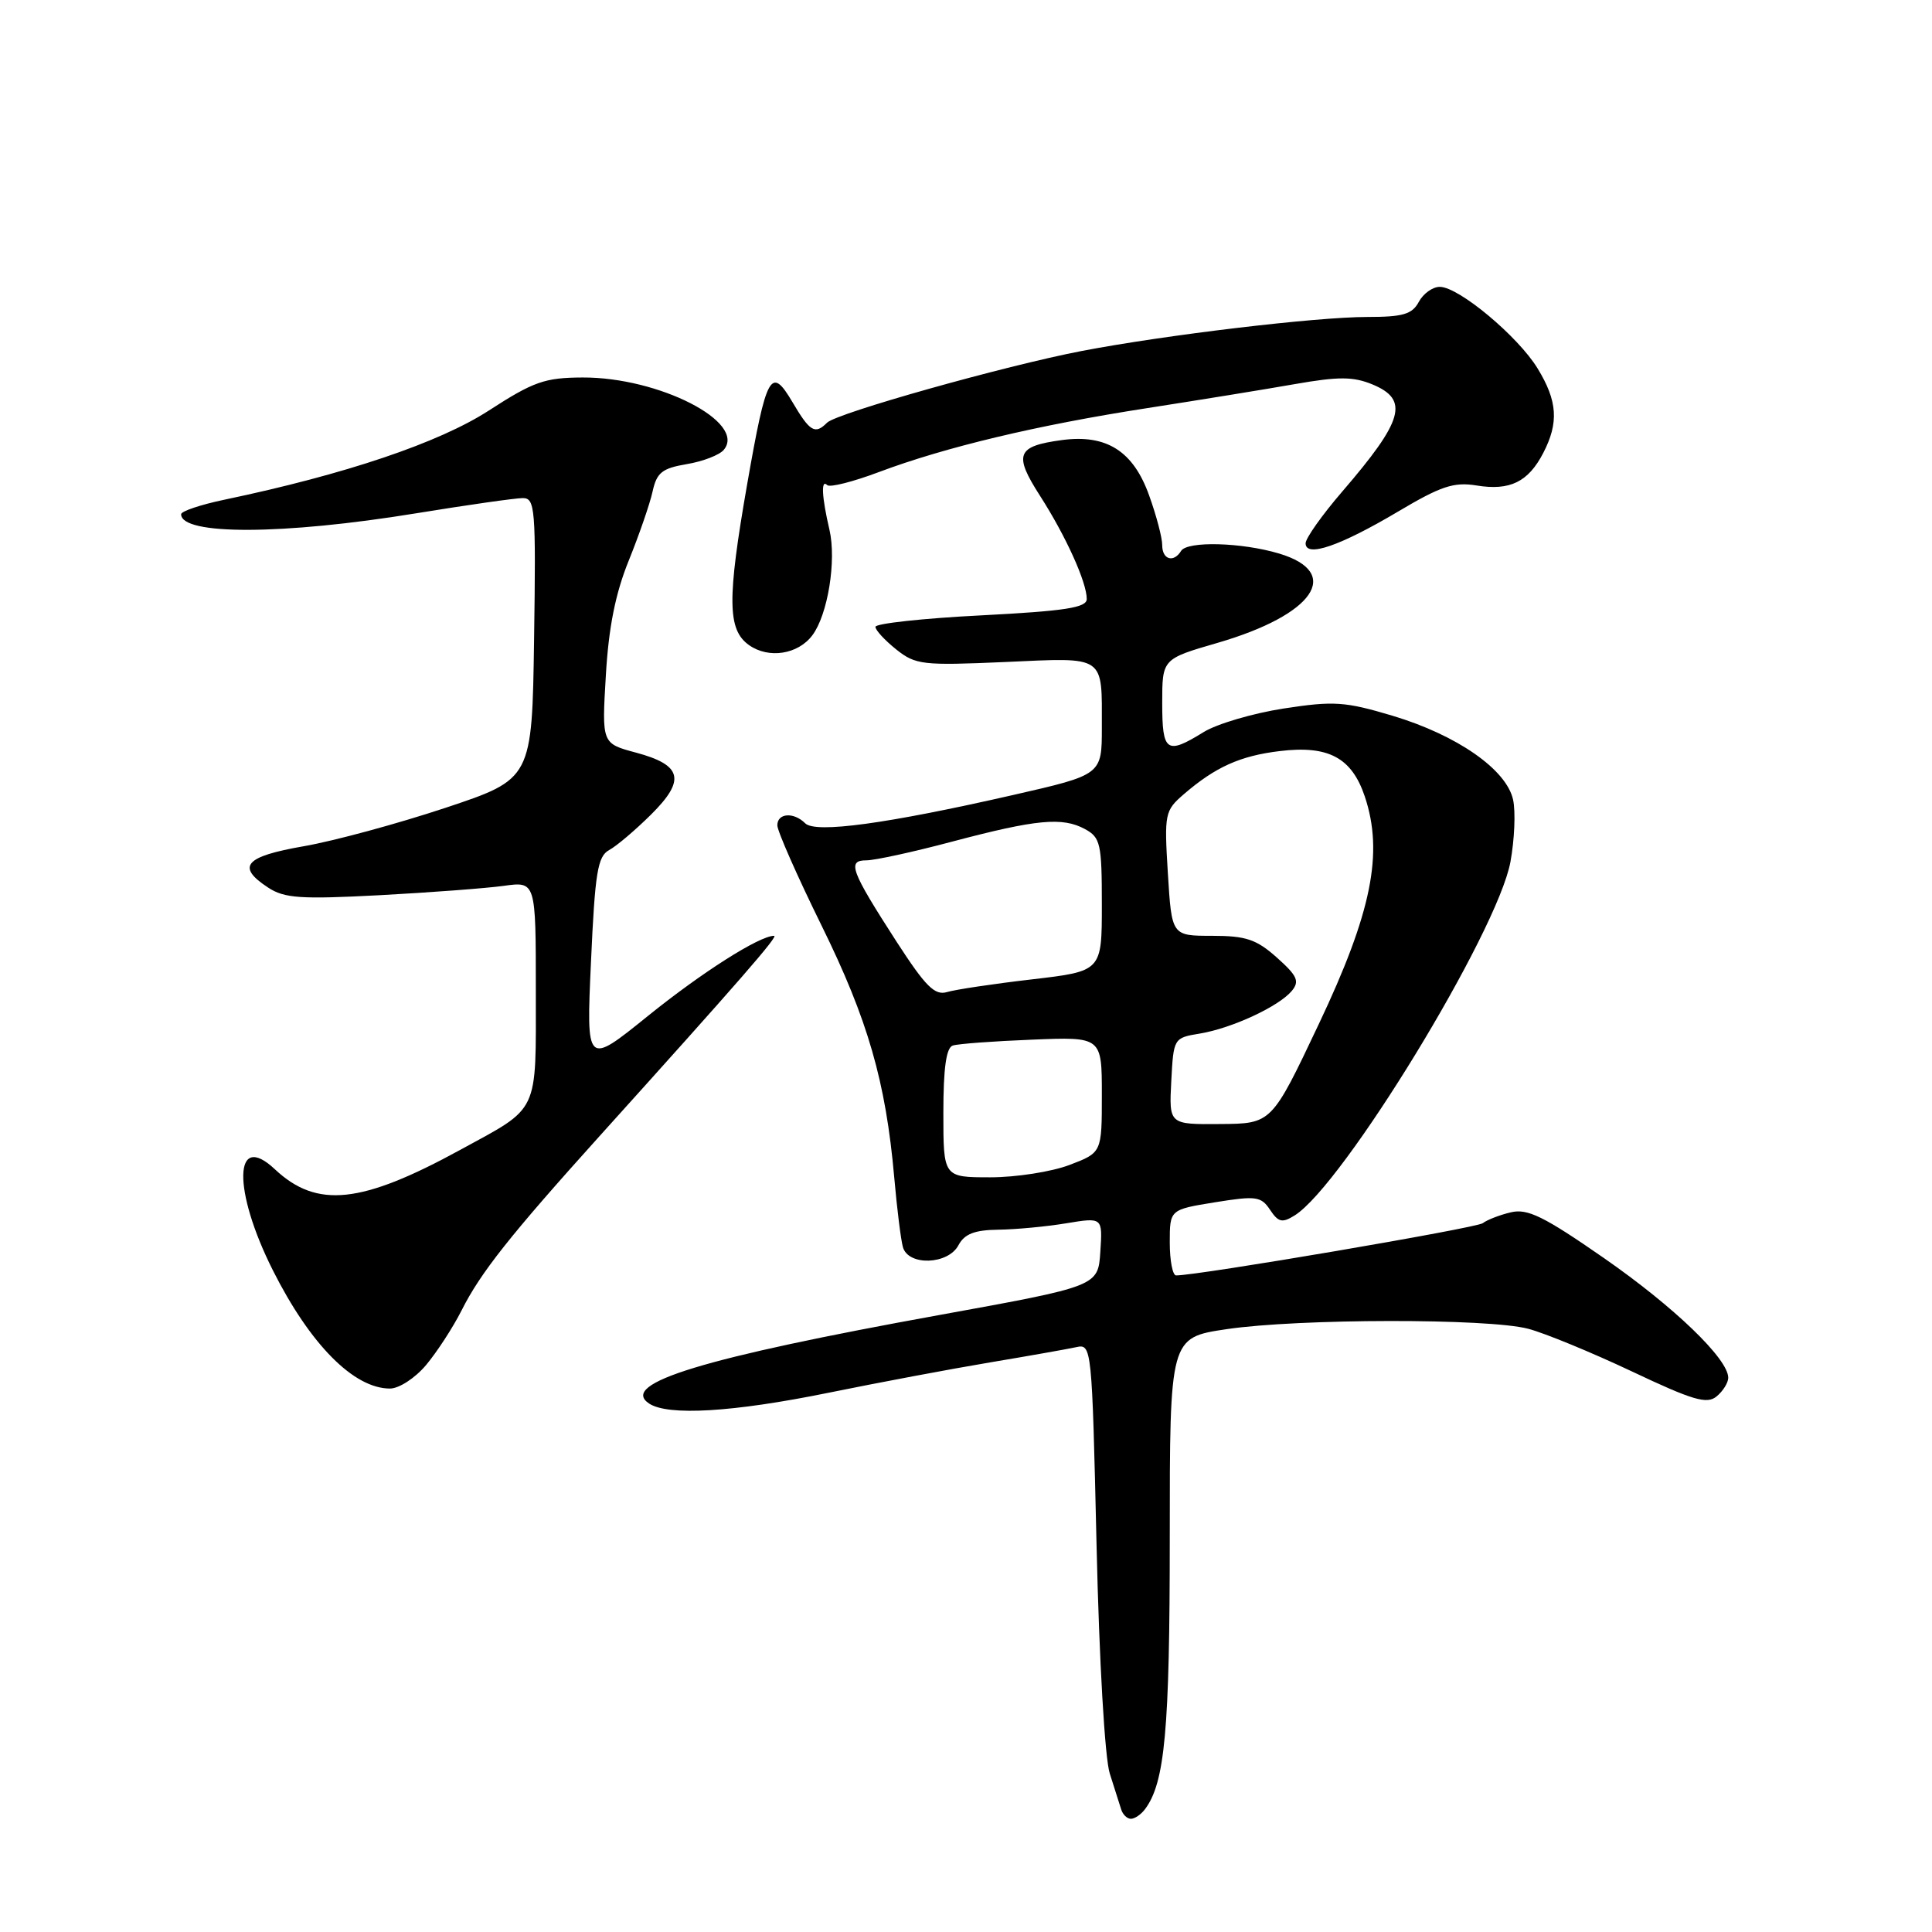 <?xml version="1.0" encoding="UTF-8" standalone="no"?>
<!DOCTYPE svg PUBLIC "-//W3C//DTD SVG 1.1//EN" "http://www.w3.org/Graphics/SVG/1.1/DTD/svg11.dtd" >
<svg xmlns="http://www.w3.org/2000/svg" xmlns:xlink="http://www.w3.org/1999/xlink" version="1.1" viewBox="0 0 256 256">
 <g >
 <path fill="currentColor"
d=" M 151.70 239.75 C 154.36 236.25 155.00 229.23 155.00 203.76 C 155.00 177.24 155.00 177.24 162.54 176.12 C 172.06 174.71 197.21 174.67 202.50 176.07 C 204.70 176.65 210.87 179.19 216.21 181.71 C 224.32 185.55 226.18 186.10 227.46 185.03 C 228.31 184.33 229.00 183.22 229.00 182.56 C 229.00 180.06 221.84 173.17 212.53 166.70 C 204.55 161.16 202.40 160.11 200.19 160.64 C 198.71 160.99 197.04 161.64 196.47 162.08 C 195.64 162.72 158.82 169.00 155.84 169.00 C 155.38 169.00 155.00 167.04 155.00 164.64 C 155.00 160.28 155.00 160.28 160.99 159.31 C 166.44 158.43 167.10 158.52 168.29 160.31 C 169.39 161.96 169.90 162.08 171.55 161.05 C 177.96 157.04 198.41 123.54 200.14 114.21 C 200.68 111.27 200.84 107.55 200.49 105.96 C 199.61 101.96 193.07 97.41 184.52 94.84 C 178.22 92.96 176.74 92.86 170.10 93.88 C 166.03 94.51 161.26 95.91 159.48 97.01 C 154.56 100.05 154.00 99.66 154.00 93.15 C 154.00 87.31 154.00 87.31 161.34 85.18 C 174.10 81.47 177.95 75.89 169.50 73.35 C 164.53 71.86 157.32 71.67 156.50 73.00 C 155.51 74.61 154.00 74.15 154.00 72.25 C 154.01 71.29 153.23 68.32 152.27 65.66 C 150.17 59.77 146.62 57.52 140.72 58.31 C 134.70 59.12 134.28 60.20 137.81 65.70 C 141.23 71.03 144.00 77.15 144.00 79.37 C 144.00 80.52 141.18 80.96 130.00 81.54 C 122.30 81.93 116.00 82.62 116.00 83.06 C 116.00 83.50 117.24 84.84 118.75 86.05 C 121.32 88.10 122.25 88.20 133.18 87.72 C 146.60 87.12 146.00 86.71 146.00 96.41 C 146.00 102.66 146.00 102.66 134.25 105.34 C 117.50 109.16 108.05 110.45 106.69 109.09 C 105.17 107.57 103.00 107.73 103.00 109.36 C 103.00 110.11 105.64 116.10 108.87 122.66 C 115.00 135.11 117.37 143.34 118.49 156.00 C 118.85 160.12 119.37 164.29 119.64 165.25 C 120.35 167.77 125.62 167.59 127.00 165.00 C 127.80 163.50 129.13 162.98 132.29 162.94 C 134.60 162.91 138.66 162.53 141.30 162.09 C 146.10 161.30 146.10 161.30 145.80 165.86 C 145.50 170.43 145.50 170.43 124.50 174.24 C 93.10 179.93 82.03 183.31 86.00 185.97 C 88.50 187.64 97.09 187.13 109.77 184.55 C 116.40 183.20 126.02 181.39 131.16 180.53 C 136.30 179.67 141.44 178.76 142.59 178.51 C 144.66 178.05 144.69 178.32 145.30 204.77 C 145.65 220.09 146.40 232.99 147.05 235.00 C 147.67 236.93 148.35 239.06 148.56 239.75 C 148.77 240.44 149.35 241.00 149.85 241.00 C 150.35 241.00 151.18 240.44 151.70 239.75 Z  M 56.46 180.87 C 57.91 179.14 60.03 175.88 61.17 173.62 C 63.67 168.64 67.62 163.66 79.48 150.50 C 98.04 129.92 103.19 124.00 102.57 124.00 C 100.63 124.00 93.01 128.84 85.84 134.63 C 77.68 141.22 77.68 141.22 78.31 127.42 C 78.84 115.60 79.19 113.48 80.71 112.64 C 81.70 112.11 84.19 109.99 86.26 107.94 C 90.89 103.35 90.41 101.37 84.25 99.72 C 79.74 98.51 79.74 98.51 80.28 89.47 C 80.65 83.10 81.56 78.59 83.32 74.26 C 84.69 70.87 86.11 66.76 86.47 65.13 C 87.02 62.62 87.73 62.05 91.00 61.50 C 93.14 61.14 95.35 60.29 95.91 59.60 C 98.95 55.95 87.31 49.98 77.21 50.02 C 72.18 50.04 70.70 50.56 64.77 54.40 C 58.19 58.66 45.79 62.85 29.75 66.21 C 26.59 66.87 24.00 67.74 24.00 68.14 C 24.00 70.94 37.51 70.89 55.11 68.02 C 61.92 66.91 68.30 66.00 69.27 66.00 C 70.91 66.00 71.02 67.36 70.77 84.61 C 70.50 103.22 70.50 103.22 59.00 107.05 C 52.67 109.15 44.24 111.44 40.25 112.13 C 32.42 113.49 31.27 114.82 35.53 117.61 C 37.69 119.03 39.85 119.17 50.28 118.62 C 57.00 118.26 64.41 117.70 66.75 117.38 C 71.00 116.79 71.00 116.79 71.00 131.24 C 71.00 147.76 71.56 146.59 60.99 152.36 C 47.86 159.54 41.99 160.15 36.43 154.94 C 30.96 149.79 30.80 157.68 36.16 168.33 C 41.10 178.15 46.87 183.98 51.66 183.99 C 52.86 184.00 55.00 182.61 56.46 180.87 Z  M 107.64 84.18 C 109.69 81.45 110.85 74.28 109.91 70.21 C 108.88 65.80 108.77 63.43 109.61 64.28 C 109.95 64.62 113.03 63.84 116.46 62.55 C 125.24 59.25 137.46 56.33 152.00 54.08 C 158.88 53.01 167.70 51.58 171.61 50.89 C 177.38 49.88 179.31 49.89 181.86 50.94 C 186.75 52.97 185.98 55.70 177.85 65.14 C 175.18 68.24 173.00 71.32 173.00 71.99 C 173.00 73.92 177.55 72.35 185.21 67.81 C 190.93 64.41 192.63 63.84 195.66 64.33 C 200.08 65.05 202.50 63.86 204.49 60.02 C 206.57 56.00 206.38 53.14 203.74 48.82 C 201.15 44.57 193.30 38.02 190.79 38.01 C 189.84 38.00 188.59 38.90 188.00 40.00 C 187.12 41.64 185.91 42.00 181.18 42.00 C 174.40 42.00 154.51 44.37 143.37 46.50 C 133.13 48.47 110.87 54.73 109.59 56.01 C 107.99 57.61 107.32 57.21 105.01 53.29 C 102.15 48.45 101.57 49.50 99.00 64.18 C 96.34 79.42 96.38 83.45 99.25 85.48 C 101.85 87.32 105.74 86.72 107.64 84.18 Z  M 125.00 147.47 C 125.00 141.52 125.38 138.82 126.25 138.54 C 126.94 138.31 131.66 137.96 136.75 137.76 C 146.00 137.38 146.00 137.38 146.00 145.06 C 146.00 152.73 146.00 152.73 141.72 154.36 C 139.36 155.26 134.64 156.00 131.22 156.00 C 125.00 156.00 125.00 156.00 125.00 147.47 Z  M 155.20 143.26 C 155.50 137.56 155.52 137.52 159.00 136.95 C 163.26 136.24 169.45 133.36 171.17 131.30 C 172.23 130.02 171.90 129.30 169.20 126.89 C 166.49 124.47 165.10 124.00 160.61 124.00 C 155.26 124.00 155.26 124.00 154.75 115.75 C 154.26 107.79 154.34 107.42 156.87 105.23 C 161.05 101.63 164.33 100.15 169.59 99.52 C 176.02 98.74 179.11 100.39 180.84 105.53 C 183.35 113.02 181.76 120.91 174.75 135.69 C 168.50 148.89 168.50 148.89 161.70 148.94 C 154.90 149.00 154.90 149.00 155.20 143.26 Z  M 118.80 124.78 C 112.71 115.34 112.22 114.00 114.80 114.00 C 115.91 114.00 121.02 112.89 126.16 111.52 C 137.34 108.56 140.77 108.24 143.75 109.85 C 145.82 110.97 146.00 111.77 146.00 119.88 C 146.00 128.69 146.00 128.69 136.75 129.77 C 131.66 130.36 126.60 131.12 125.50 131.45 C 123.86 131.94 122.66 130.74 118.80 124.78 Z "/>
</g>
</svg>